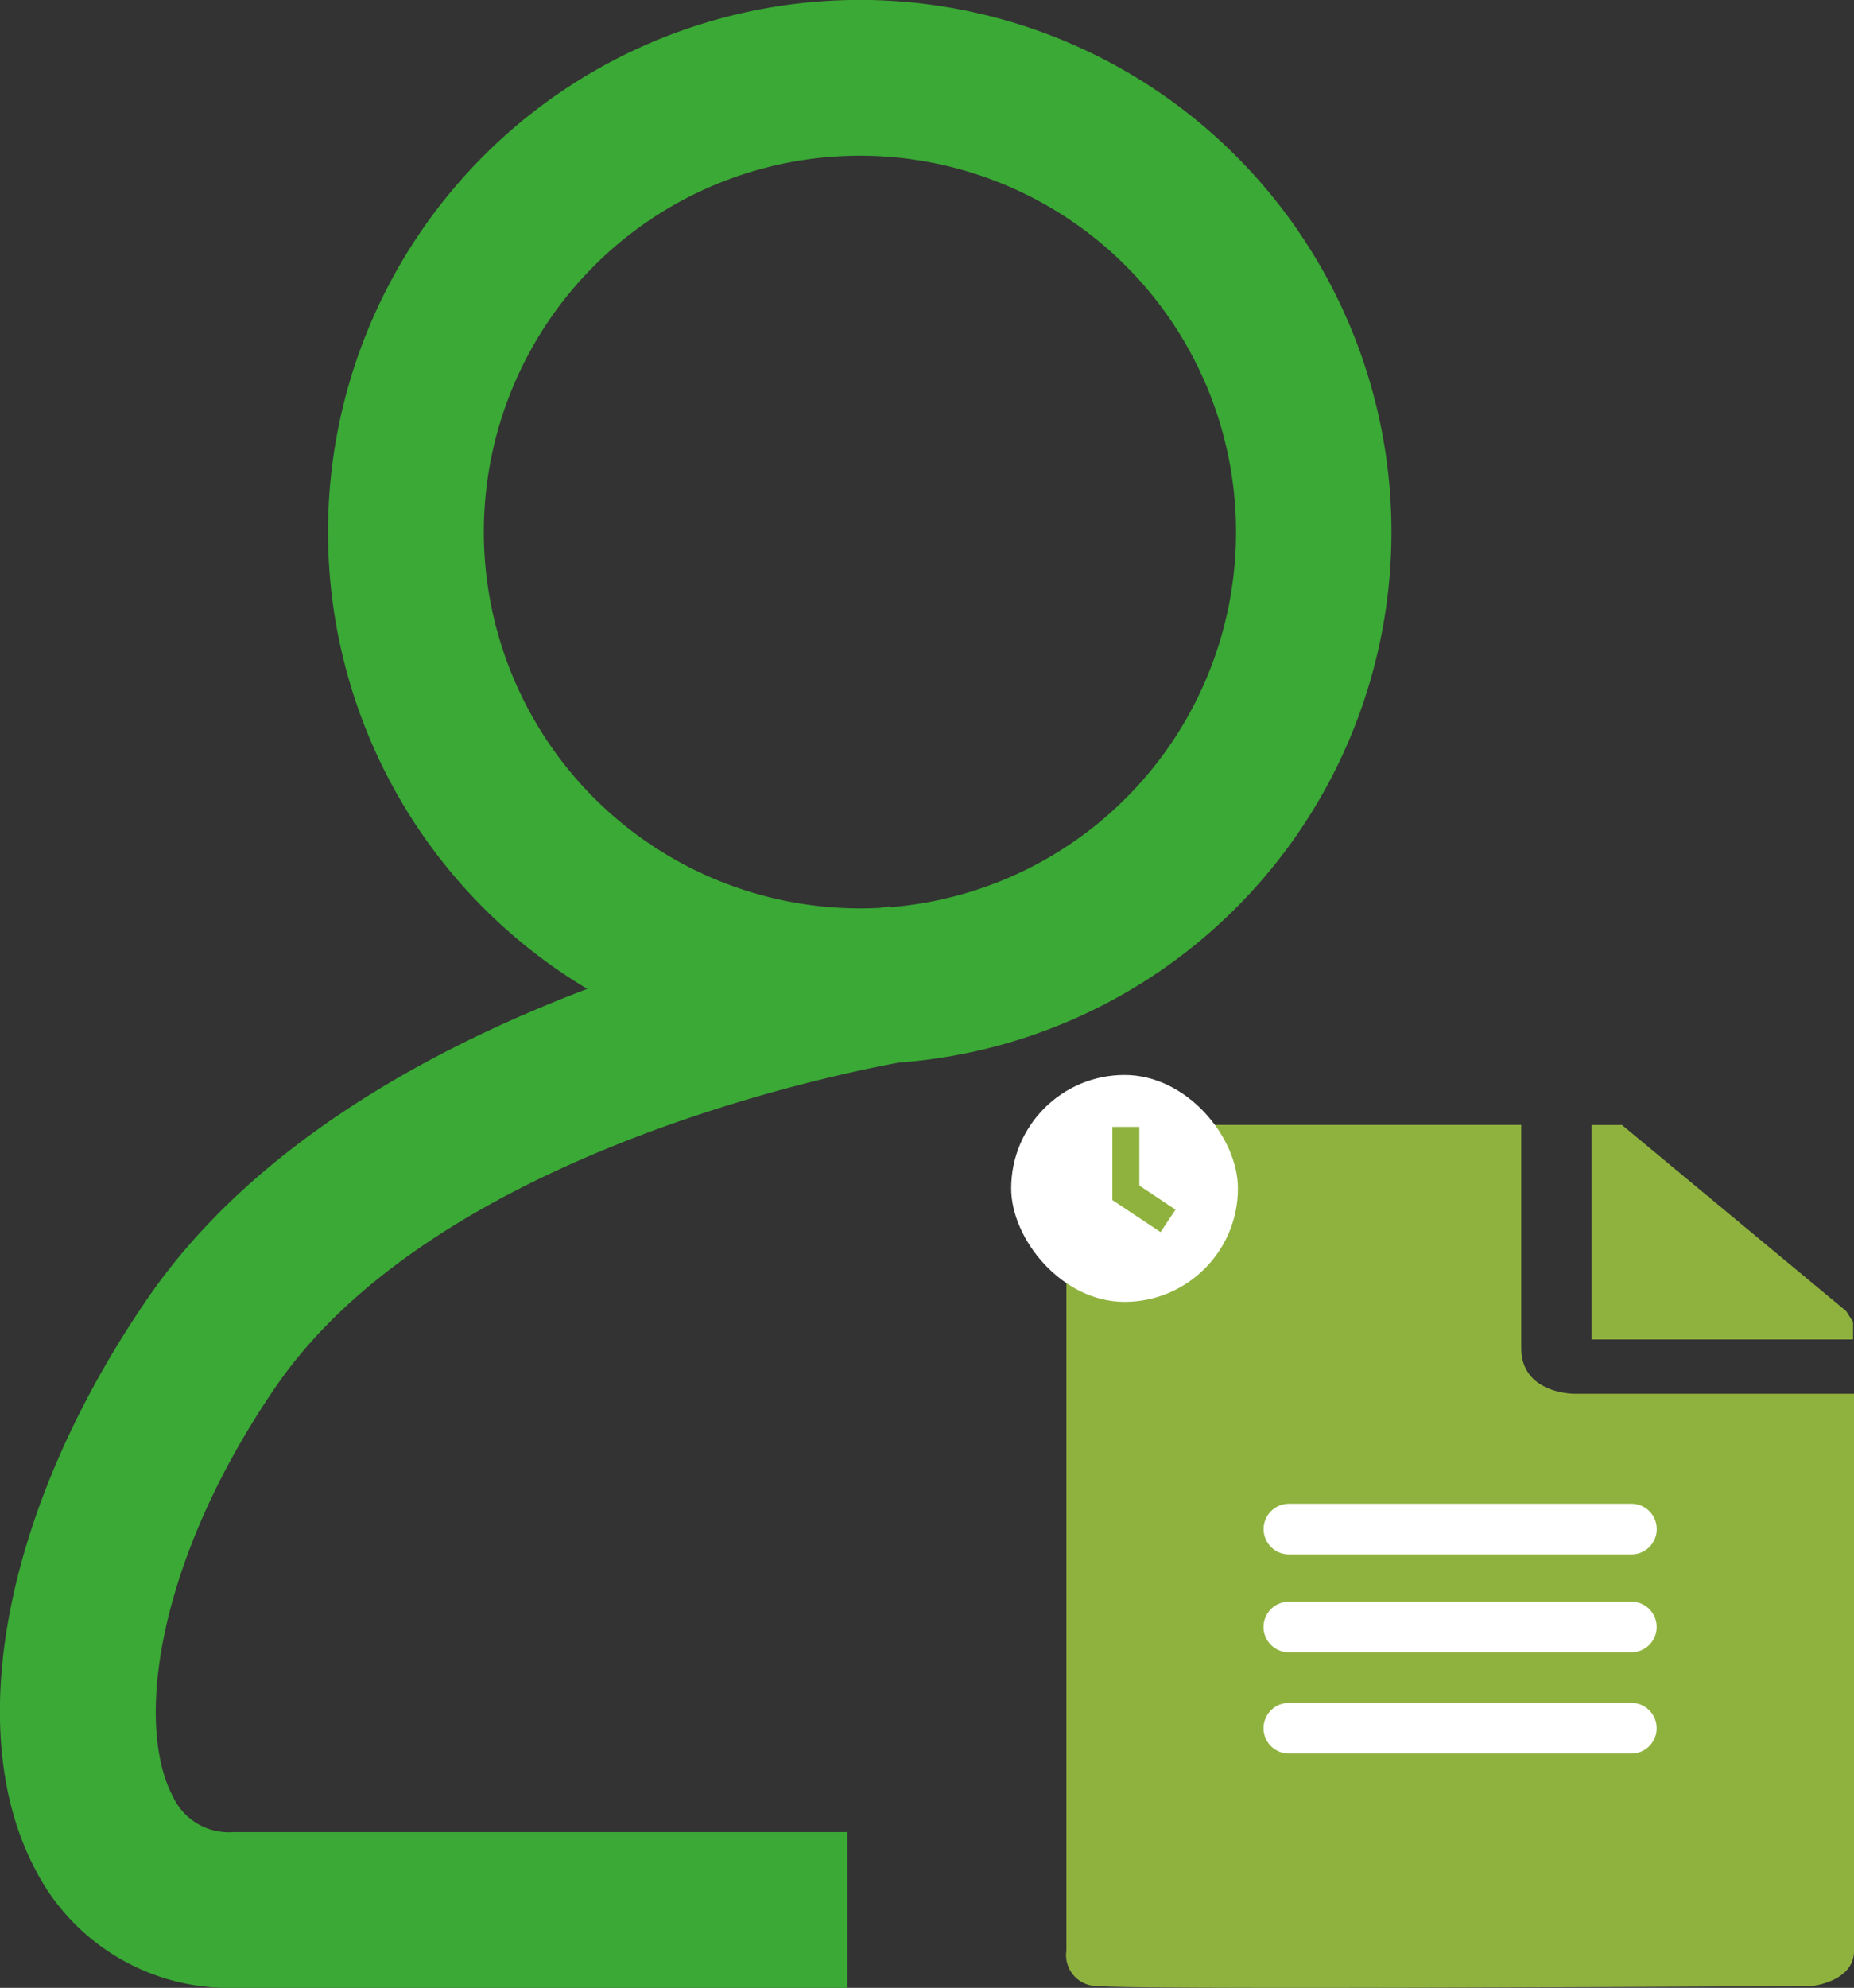 <svg xmlns="http://www.w3.org/2000/svg" width="71.479" height="76.592" viewBox="0 0 71.479 76.592">
  <rect x="0" y="0" width="71.479" height="76.592" fill="#333333" stroke="none"/>
  <g id="Group_11487" data-name="Group 11487" transform="translate(23612.654 8398)">
    <g id="Group_11486" data-name="Group 11486" transform="translate(0 96)">
      <g id="Group_11482" data-name="Group 11482" transform="translate(-113 183)">
        <path id="Union_9" data-name="Union 9" d="M9,76.592a8.381,8.381,0,0,1-7.65-4.582c-2.838-5.4-1.129-14.03,4.353-22,4.059-5.9,10.941-9.63,16.939-11.909a20.5,20.5,0,1,1,12.015,2.84c-3.027.558-17.986,3.716-24.012,12.471C6.074,60.063,5.181,66.4,6.665,69.218A2.378,2.378,0,0,0,9,70.591H32.672v6ZM18.654,20.5A14.516,14.516,0,0,0,33.154,35q.389,0,.774-.02c.19-.032.314-.052.366-.06l.005.035A14.5,14.5,0,1,0,18.654,20.5Z" transform="translate(-23499.654 -8677)" fill="#3aa935"/>
      </g>
    </g>
    <g id="Group_11485" data-name="Group 11485" transform="translate(166.331 -13.582)">
      <path id="Path_5979" data-name="Path 5979" d="M-23723.689-8321.77v25.39a1.191,1.191,0,0,0,1.188,1.355c1.377.159,27.553,0,27.553,0s1.625-.165,1.625-1.355v-21.465h-10.8s-2.029,0-2.029-1.757v-8.6h-17.539Z" transform="translate(-14.183 -12.872)" fill="#8fb23e"/>
      <path id="Path_5980" data-name="Path 5980" d="M-23567.951-8328.2v8.262h10.084v-.675l-.268-.418-8.641-7.169Z" transform="translate(-149.675 -12.872)" fill="#8fb23e"/>
      <path id="Path_5981" data-name="Path 5981" d="M-23656.871-8208.451" transform="translate(-72.318 -117.051)" fill="none" stroke="#707070" stroke-width="1"/>
      <path id="Path_5982" data-name="Path 5982" d="M-23650.971-8214h-13.207a.975.975,0,0,1-.975-.975.976.976,0,0,1,.975-.976h13.207a.973.973,0,0,1,.973.976A.973.973,0,0,1-23650.971-8214Z" transform="translate(-65.114 -110.527)" fill="#fff"/>
      <path id="Path_5982-2" data-name="Path 5982" d="M-23650.971-8214h-13.207a.975.975,0,0,1-.975-.975.976.976,0,0,1,.975-.976h13.207a.973.973,0,0,1,.973.976A.973.973,0,0,1-23650.971-8214Z" transform="translate(-65.117 -106.755)" fill="#fff"/>
      <path id="Path_5982-3" data-name="Path 5982" d="M-23650.971-8214h-13.207a.975.975,0,0,1-.975-.975.976.976,0,0,1,.975-.976h13.207a.973.973,0,0,1,.973.976A.973.973,0,0,1-23650.971-8214Z" transform="translate(-65.117 -102.854)" fill="#fff"/>
      <rect id="Rectangle_2490" data-name="Rectangle 2490" width="8.742" height="8.742" rx="4.371" transform="translate(-23740 -8343)" fill="#fff"/>
      <path id="Path_5983" data-name="Path 5983" d="M-23708.719-8320.758l-1.857-1.235v-2.817h1.041v2.26l1.393.928Z" transform="translate(-25.523 -16.188)" fill="#8fb23e"/>
    </g>
  </g>
</svg>
